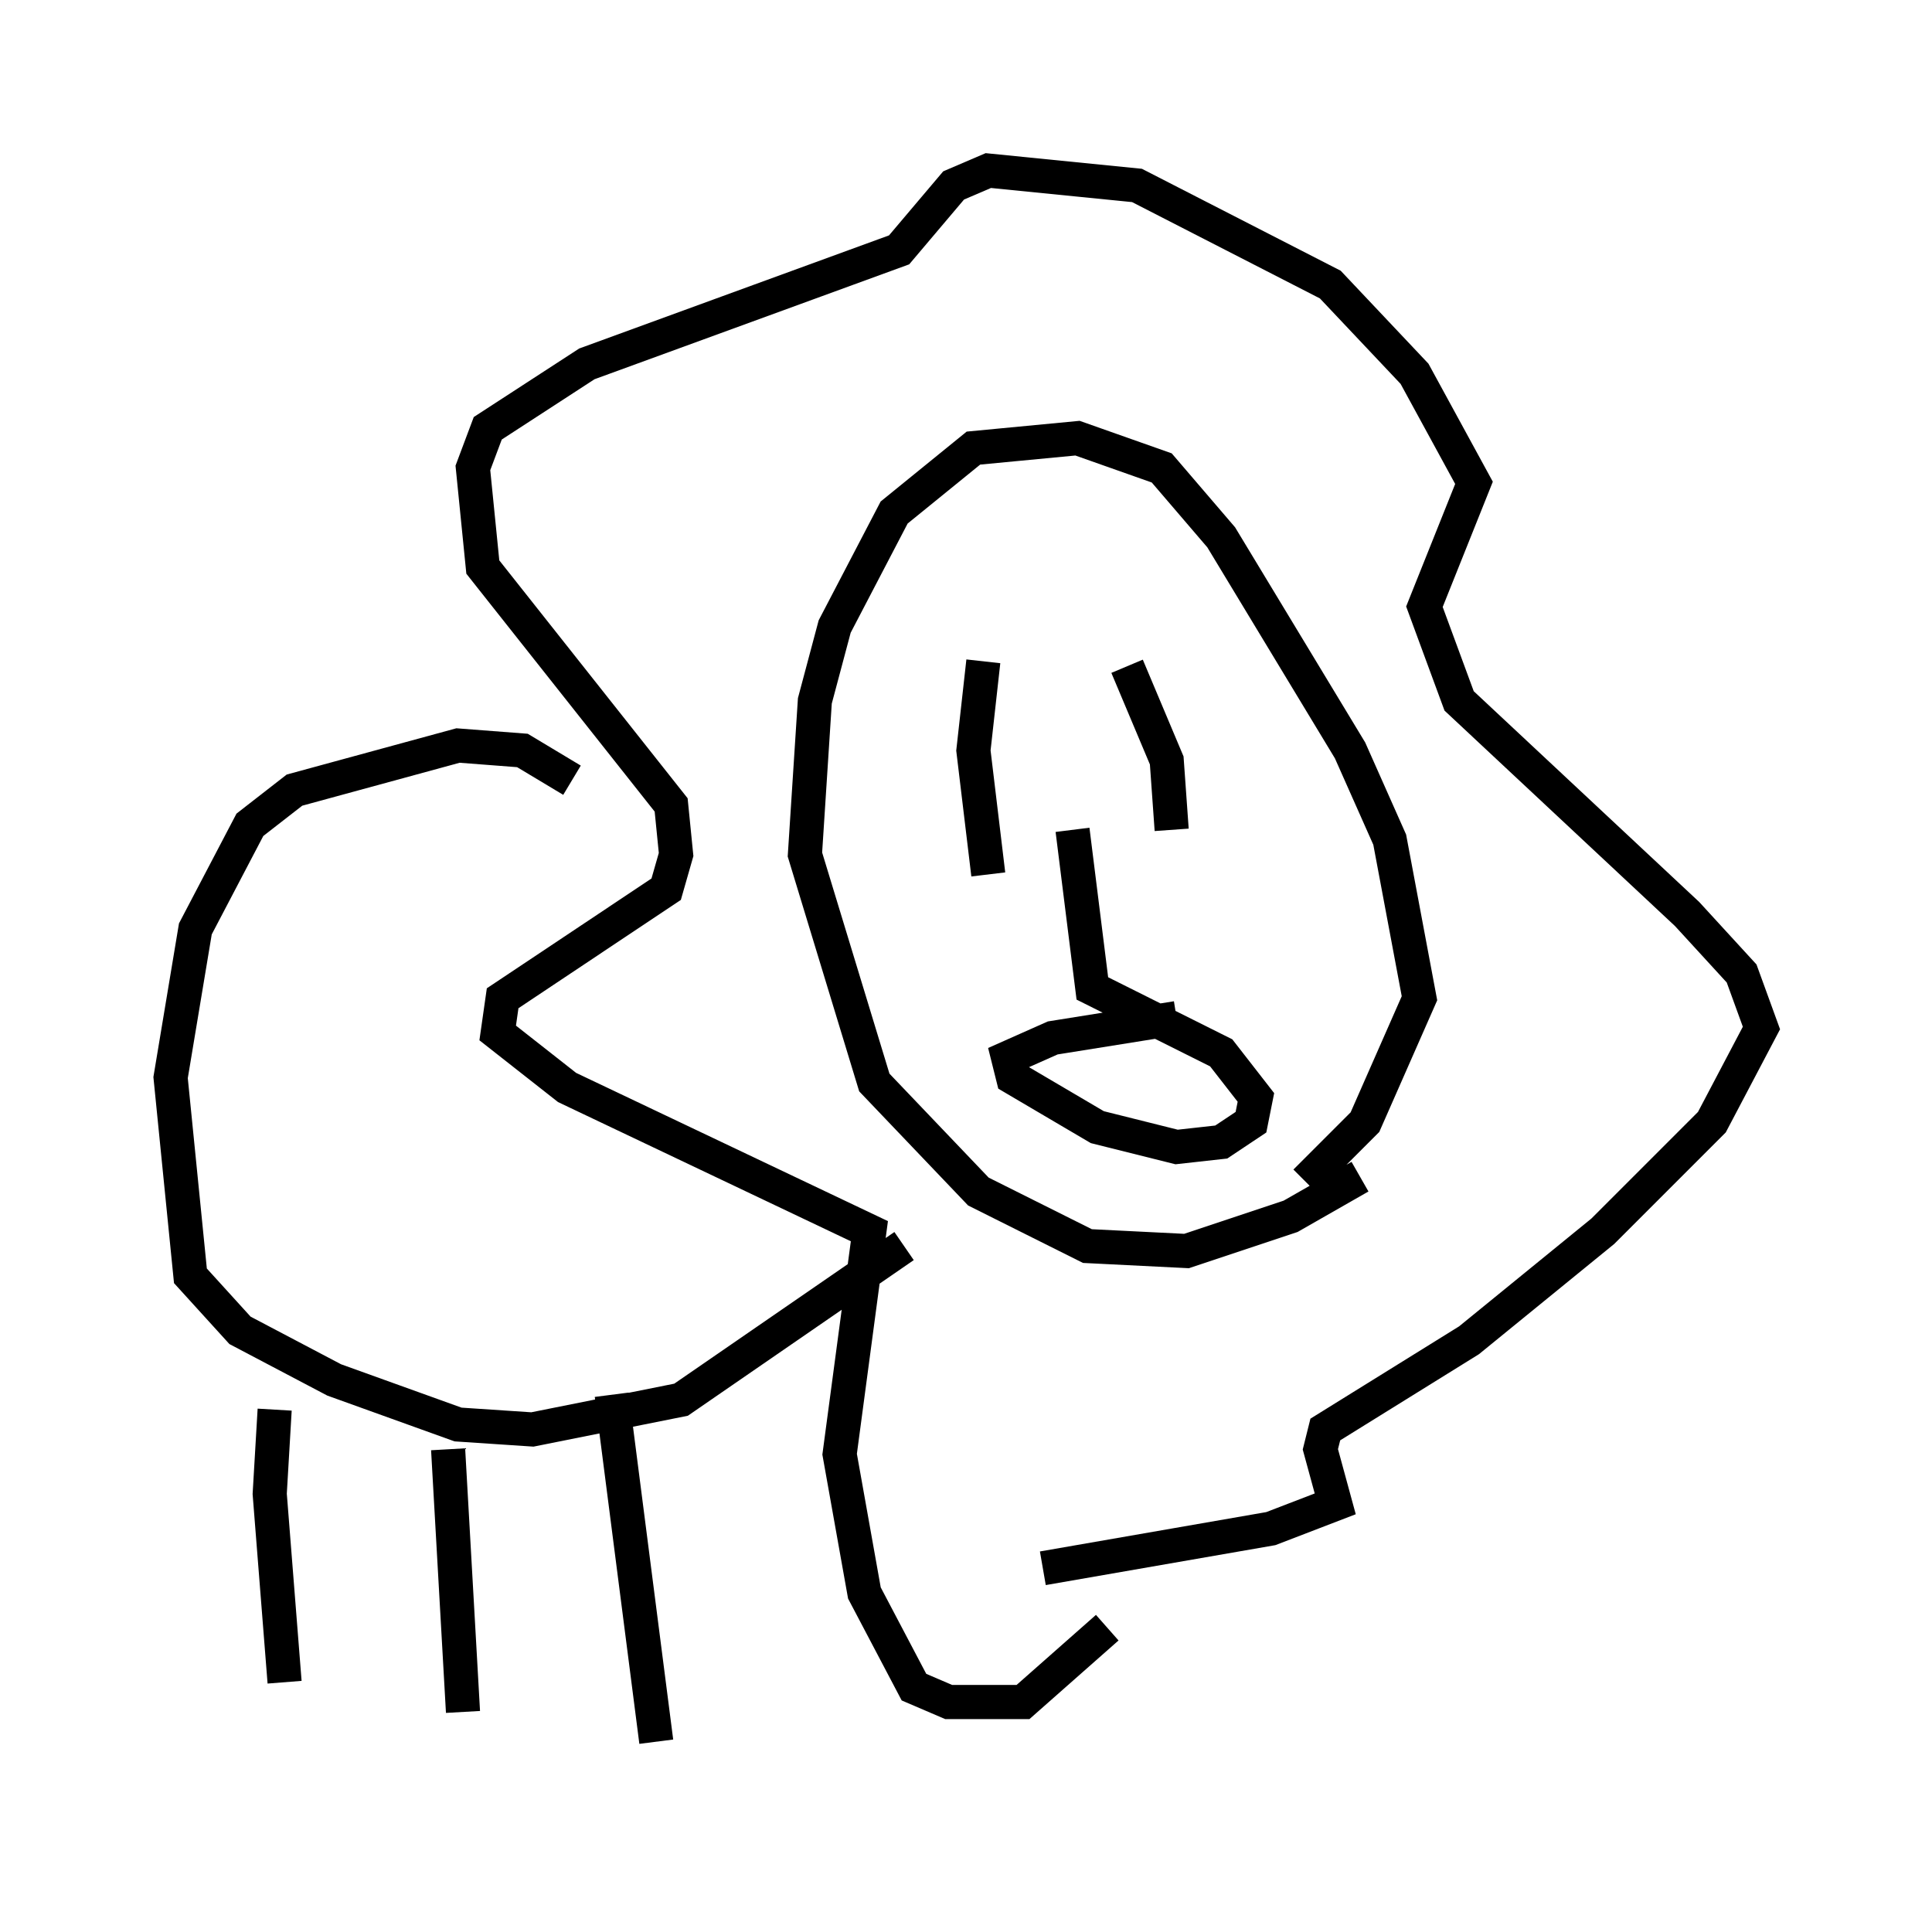 <?xml version="1.0" encoding="utf-8" ?>
<svg baseProfile="full" height="56.045" version="1.1" width="56.626" xmlns="http://www.w3.org/2000/svg" xmlns:ev="http://www.w3.org/2001/xml-events" xmlns:xlink="http://www.w3.org/1999/xlink"><defs /><rect fill="white" height="56.045" width="56.626" x="0" y="0" /><path d="M44.073, 26.788 m0.0, 0.0 m-4.212, 7.698 l-2.034, 1.162 -3.05, 1.017 l-2.905, -0.145 -3.196, -1.598 l-3.05, -3.196 -2.034, -6.682 l0.291, -4.503 0.581, -2.179 l1.743, -3.341 2.324, -1.888 l3.05, -0.291 2.469, 0.872 l1.743, 2.034 3.777, 6.246 l1.162, 2.615 0.872, 4.648 l-1.598, 3.631 -1.743, 1.743 m-5.81, 13.073 l-2.469, 2.179 -2.179, 0.0 l-1.017, -0.436 -1.453, -2.76 l-0.726, -4.067 0.872, -6.536 l-8.86, -4.212 -2.034, -1.598 l0.145, -1.017 4.793, -3.196 l0.291, -1.017 -0.145, -1.453 l-5.52, -6.972 -0.291, -2.905 l0.436, -1.162 2.905, -1.888 l9.151, -3.341 1.598, -1.888 l1.017, -0.436 4.358, 0.436 l5.665, 2.905 2.469, 2.615 l1.743, 3.196 -1.453, 3.631 l1.017, 2.76 6.682, 6.246 l1.598, 1.743 0.581, 1.598 l-1.453, 2.76 -3.196, 3.196 l-3.922, 3.196 -4.212, 2.615 l-0.145, 0.581 0.436, 1.598 l-1.888, 0.726 -6.682, 1.162 m2.469, -26.436 l1.162, 2.76 0.145, 2.034 m-5.52, -4.939 l-0.291, 2.615 0.436, 3.631 m2.469, -1.307 l0.581, 4.648 3.777, 1.888 l1.017, 1.307 -0.145, 0.726 l-0.872, 0.581 -1.307, 0.145 l-2.324, -0.581 -2.469, -1.453 l-0.145, -0.581 1.307, -0.581 l3.631, -0.581 m-17.721, -6.972 l-1.453, -0.872 -1.888, -0.145 l-4.793, 1.307 -1.307, 1.017 l-1.598, 3.05 -0.726, 4.358 l0.581, 5.81 1.453, 1.598 l2.76, 1.453 3.631, 1.307 l2.179, 0.145 4.358, -0.872 l6.536, -4.503 m-8.57, 4.358 l1.307, 10.168 m-6.101, -8.57 l0.436, 7.698 m-5.52, -8.86 l-0.145, 2.469 0.436, 5.52 " fill="none" stroke="black" stroke-width="1" /></svg>